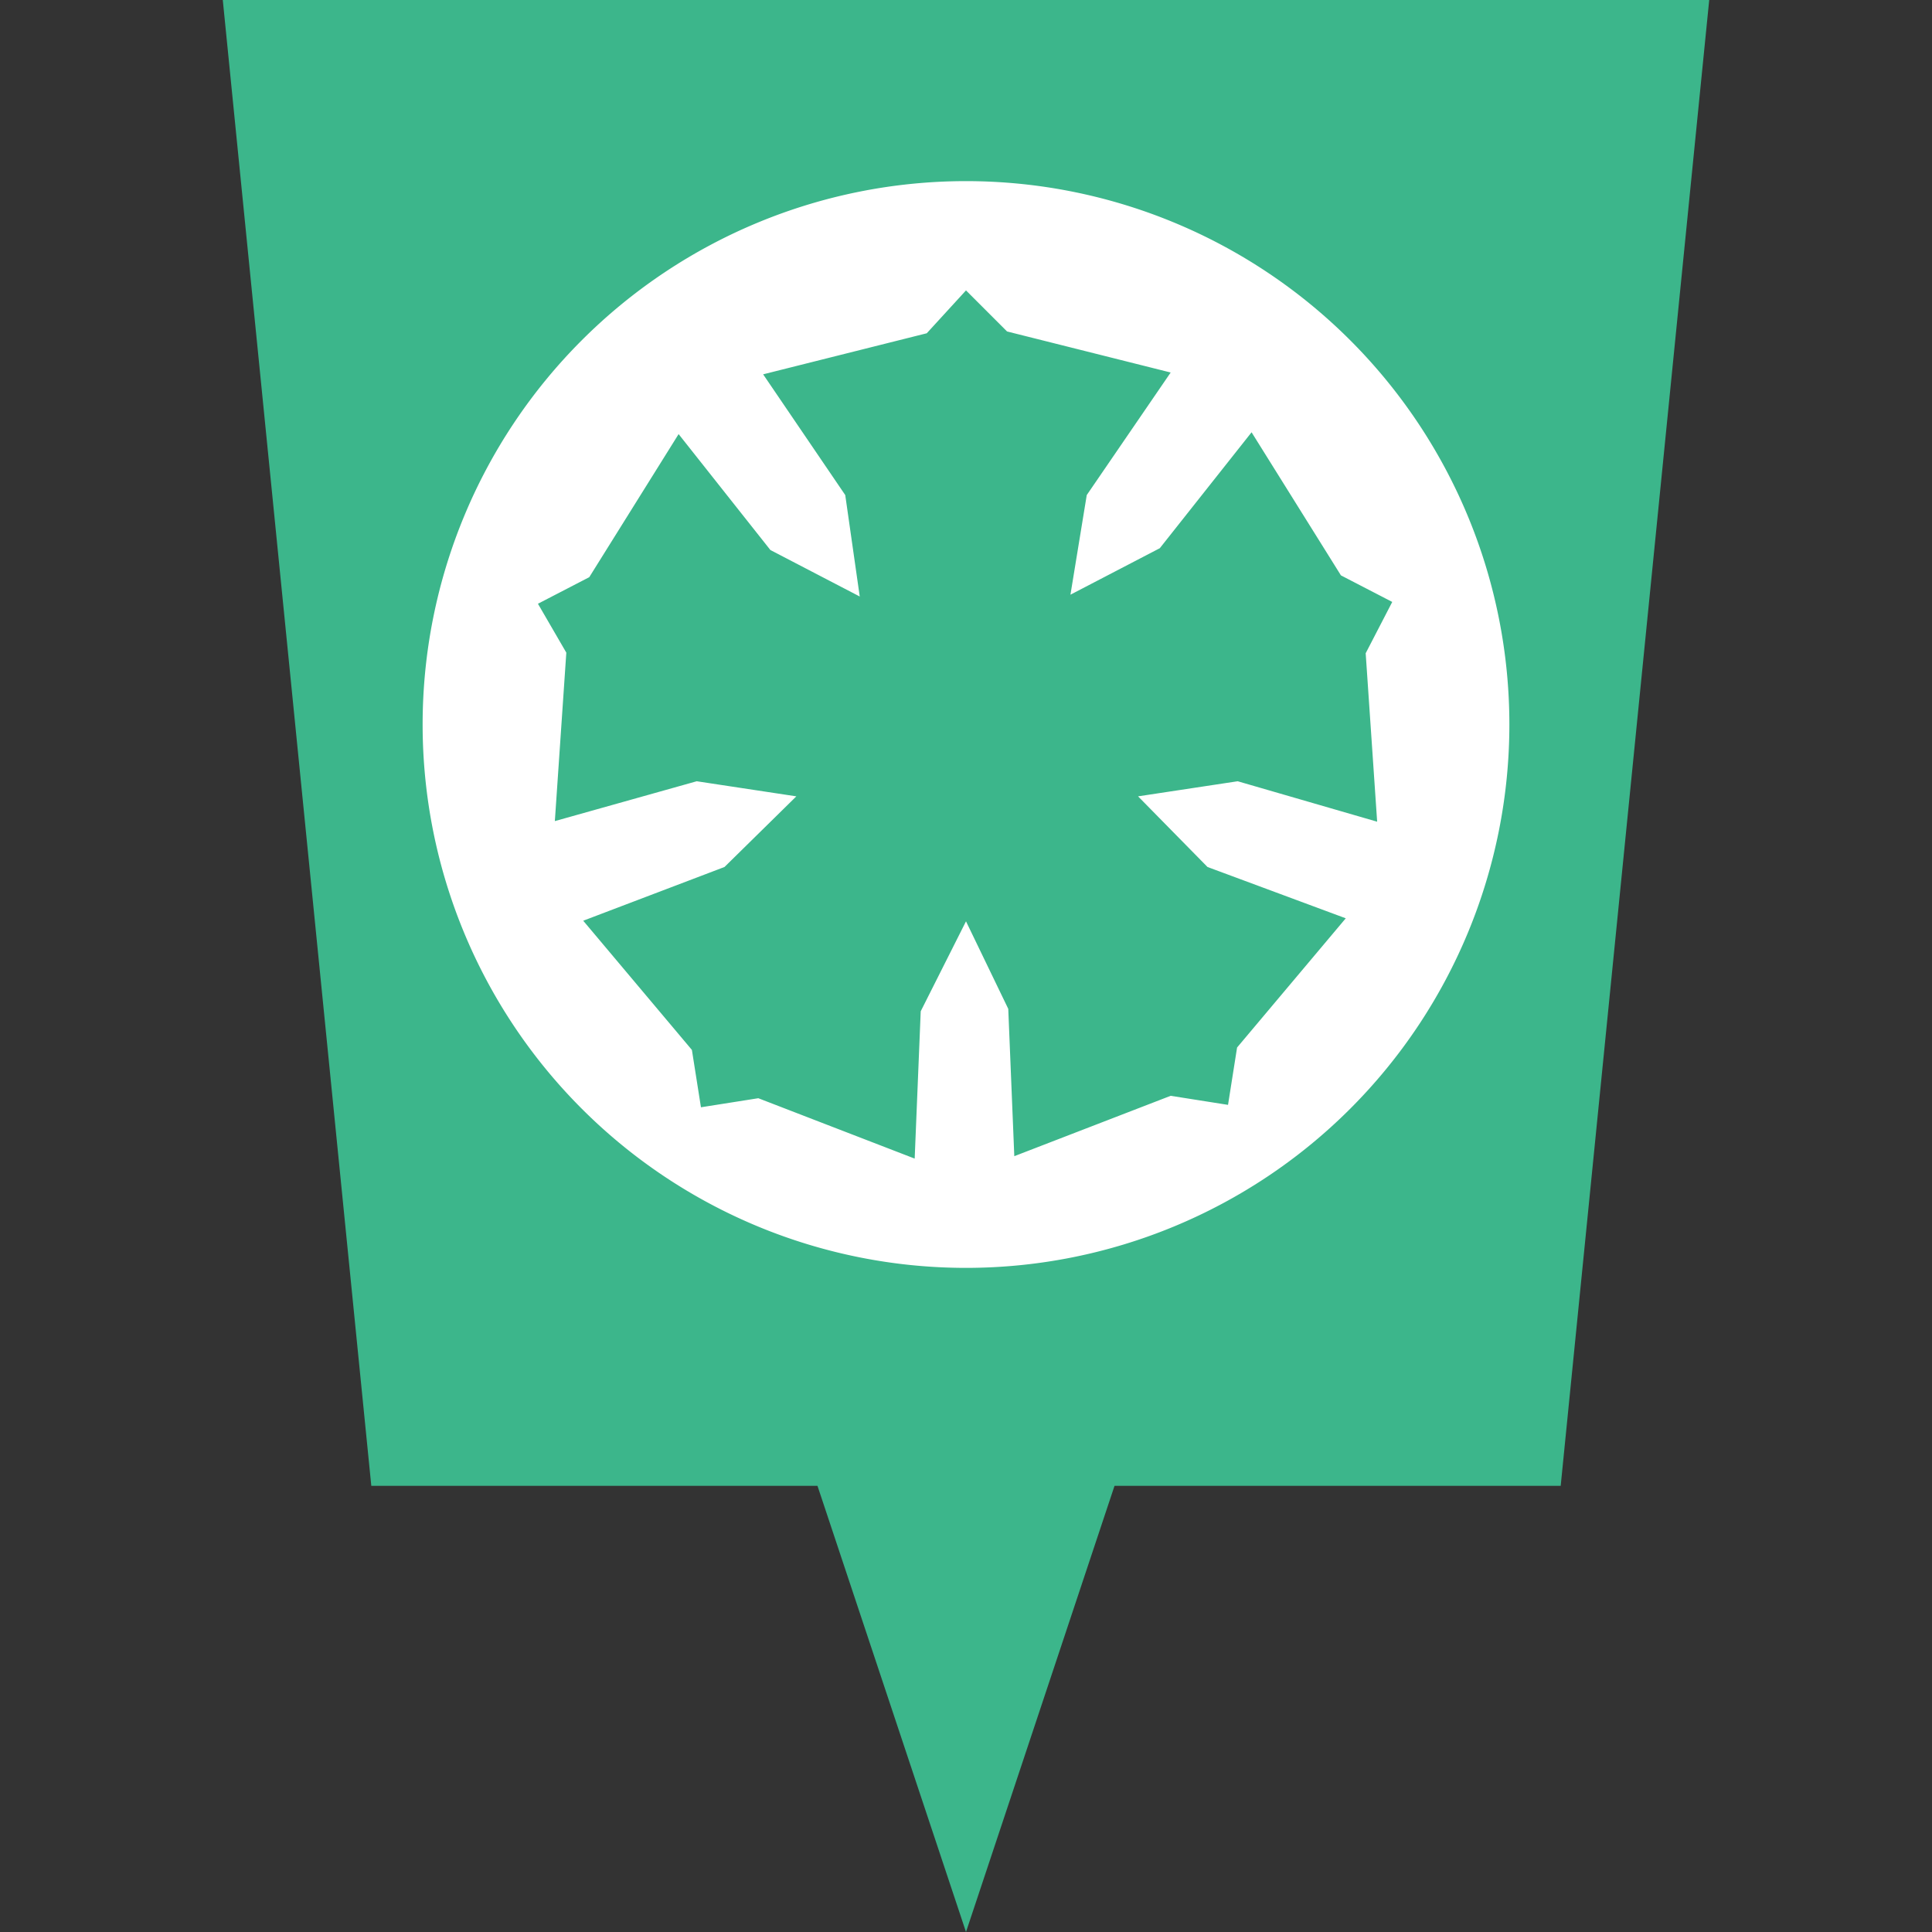 <svg xmlns="http://www.w3.org/2000/svg" height="32" width="32" viewBox="0 0 32 32"><rect x="0" y="0" width="32" height="32" fill="#333333" stroke="none"/><defs><style>.cls-1{fill:#3cb68b;}.cls-2{fill:#fff;}</style></defs><g><polygon class="cls-1" points="3.69 0 6.15 24.61 13.54 24.61 16 32 18.46 24.61 25.85 24.61 28.31 0 3.69 0"/><path class="cls-2" d="M16,3a9,9,0,1,0,9,9A9,9,0,0,0,16,3Zm4.5,9.94-1.65.25L20,14.36l2.29.85-1.8,2.14-.15.95-.95-.15-2.59,1-.1-2.44L16,15.26l-.75,1.49-.1,2.44-2.59-1-.95.15-.15-.95-1.8-2.14L12,14.36l1.19-1.17-1.65-.25-2.35.66.19-2.79L8.91,10l.85-.44,1.48-2.37,1.52,1.92,1.48.77L14,8.2l-1.36-2,2.71-.68L16,4.81l.68.68,2.71.68L18,8.2l-.27,1.65,1.48-.77,1.52-1.92,1.48,2.37.85.44-.44.85.19,2.79Z"/></g></svg>